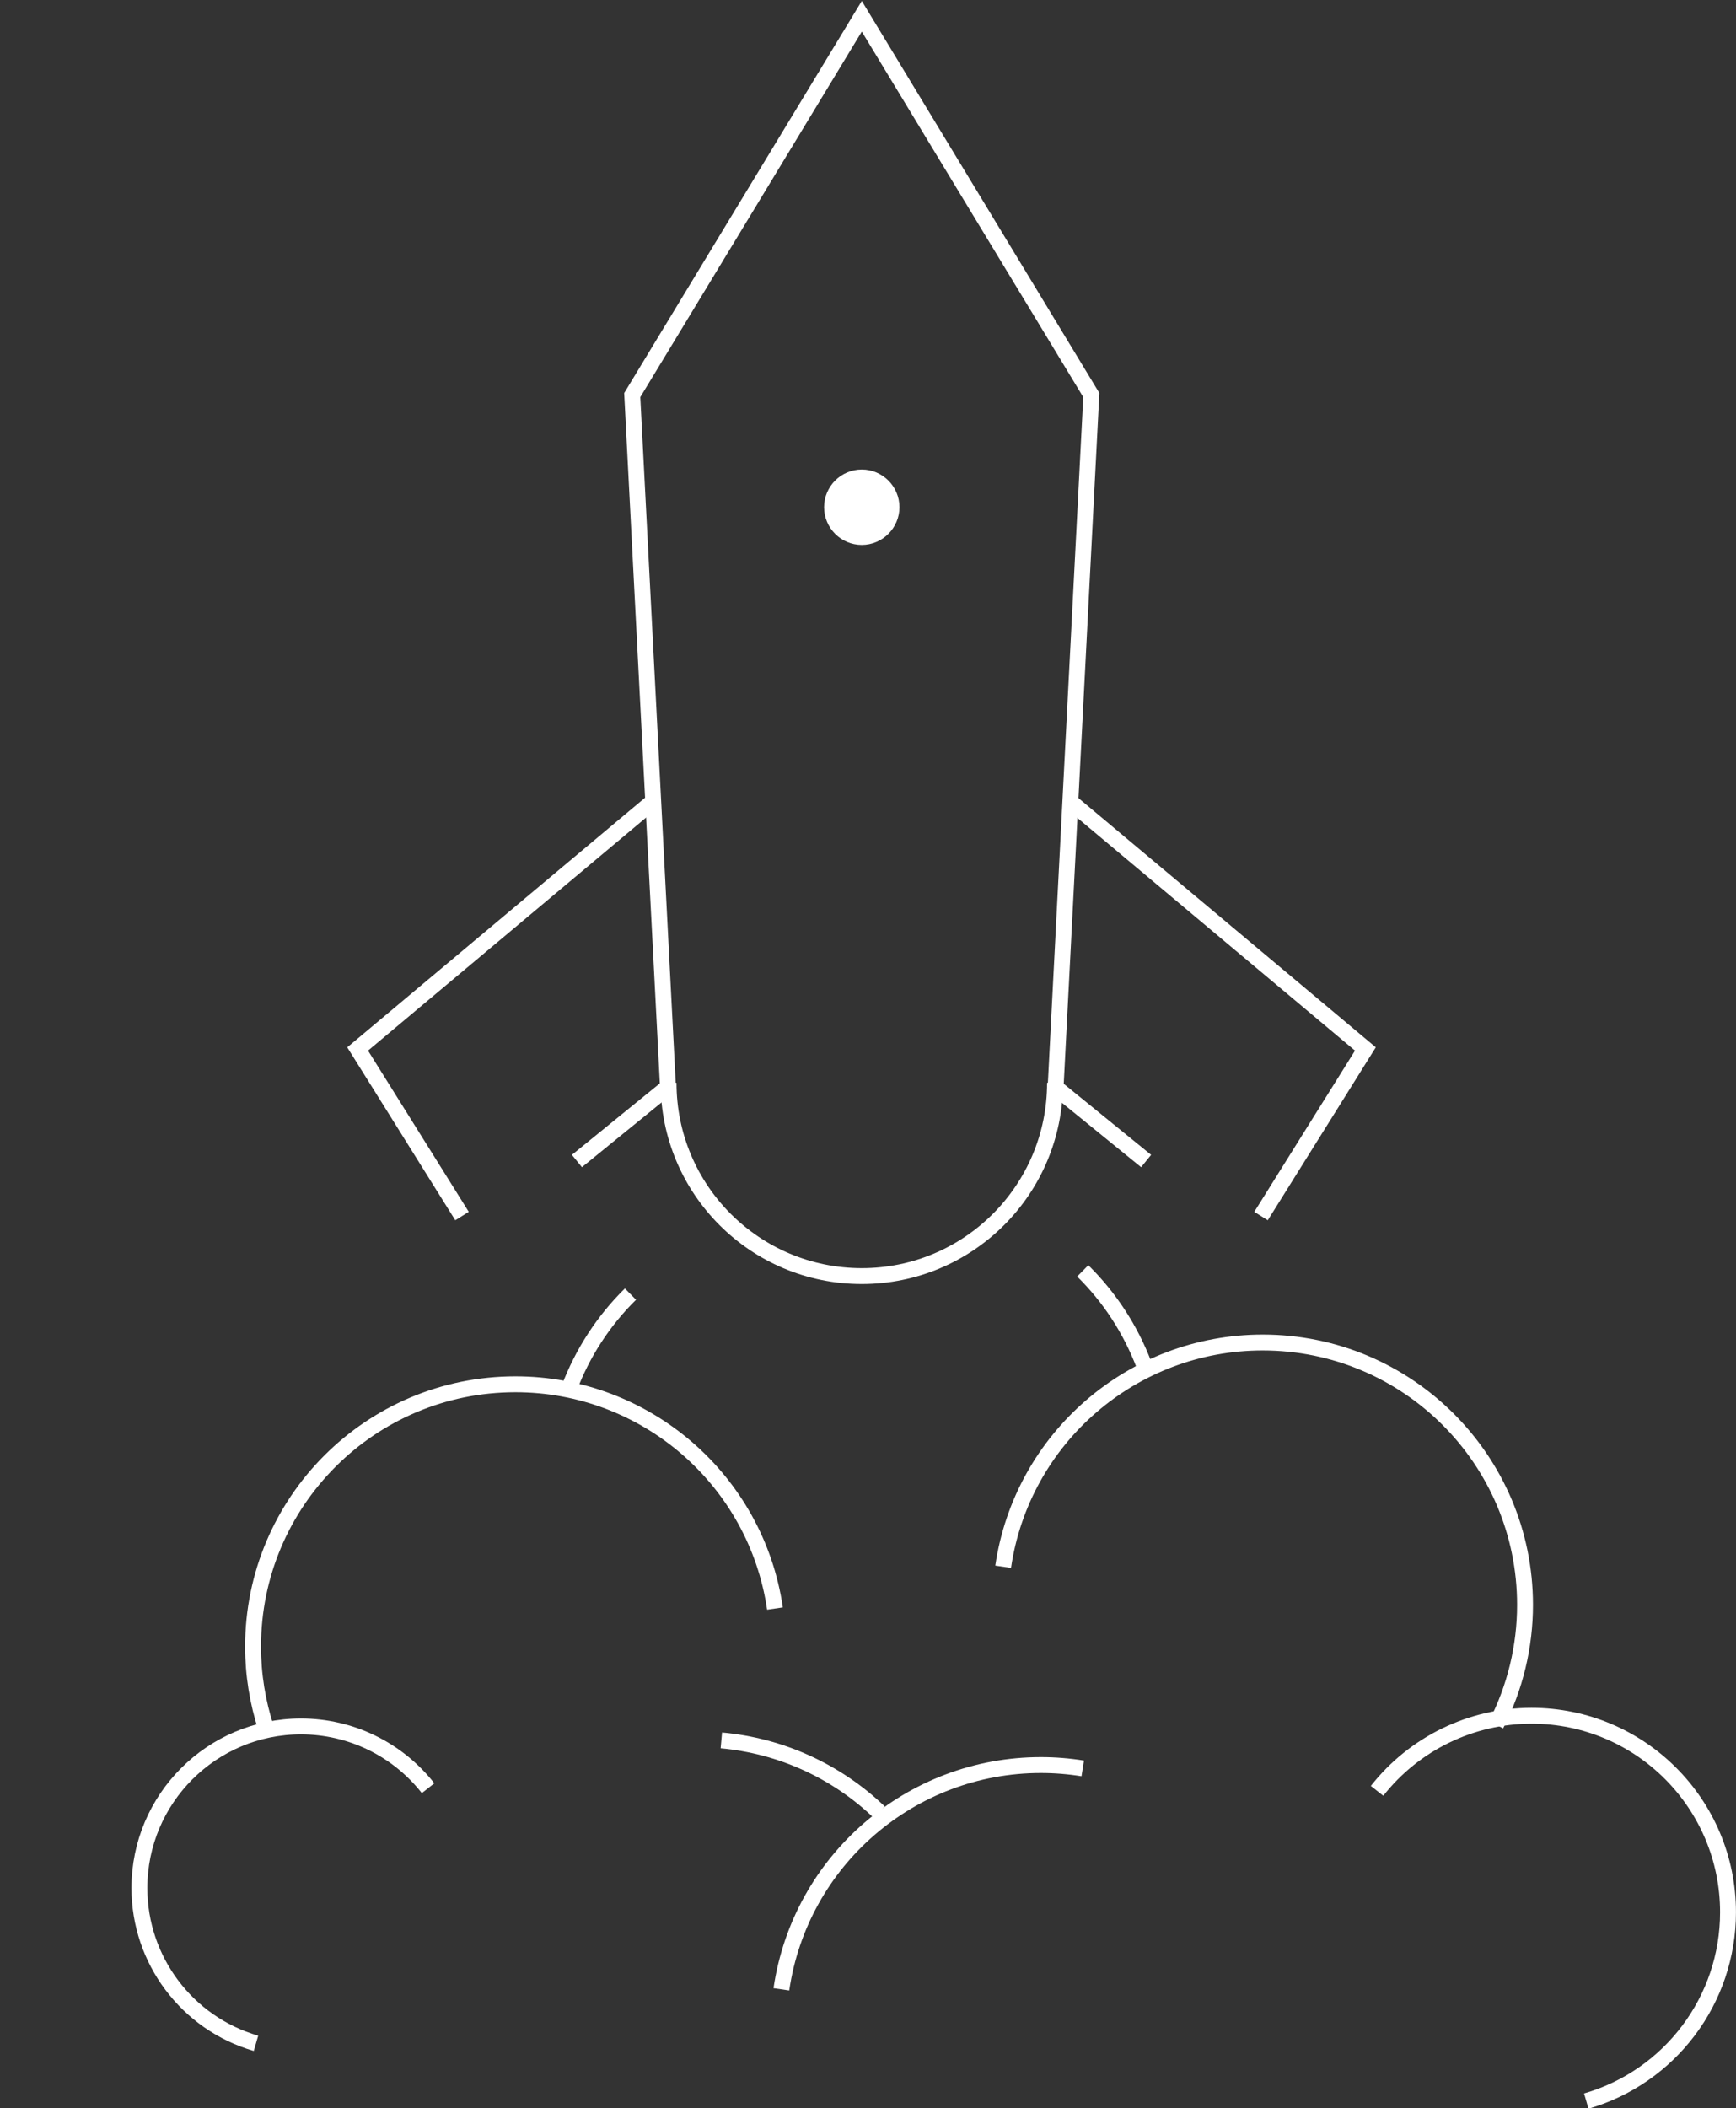 <?xml version="1.0" encoding="utf-8"?>
<!-- Generator: Adobe Illustrator 15.0.0, SVG Export Plug-In . SVG Version: 6.00 Build 0)  -->
<!DOCTYPE svg PUBLIC "-//W3C//DTD SVG 1.1//EN" "http://www.w3.org/Graphics/SVG/1.1/DTD/svg11.dtd">
<svg version="1.1" id="Layer_1" xmlns="http://www.w3.org/2000/svg" xmlns:xlink="http://www.w3.org/1999/xlink" x="0px" y="0px"
	 width="41.531px" height="50.422px" viewBox="0 0 41.531 50.422" enable-background="new 0 0 41.531 50.422" xml:space="preserve">
<rect x="0" y="0" width="41.531" height="50.422" fill="#333333" stroke="none"/>
<path fill="none" stroke="#FFFFFF" stroke-width="0.38" stroke-miterlimit="22.926" d="M15.98,25.998L15.125,9.45l5.492-9.061
	l5.491,9.061l-0.854,16.548 M25.24,25.897L25.24,25.897c0,2.557-2.068,4.624-4.623,4.624c-2.553,0-4.623-2.067-4.623-4.623"/>
<polyline fill="none" stroke="#FFFFFF" stroke-width="0.38" stroke-miterlimit="22.926" points="15.628,19.163 8.556,25.089 
	11.053,29.085 "/>
<line fill="none" stroke="#FFFFFF" stroke-width="0.38" stroke-miterlimit="22.926" x1="13.802" y1="27.769" x2="15.93" y2="26.039"/>
<polyline fill="none" stroke="#FFFFFF" stroke-width="0.38" stroke-miterlimit="22.926" points="25.594,19.163 32.665,25.089 
	30.168,29.085 "/>
<line fill="none" stroke="#FFFFFF" stroke-width="0.38" stroke-miterlimit="22.926" x1="27.419" y1="27.769" x2="25.291" y2="26.039"/>
<path fill="none" stroke="#FFFFFF" stroke-width="0.38" stroke-miterlimit="22.926" d="M23.999,37.473
	c0.451-3.08,3.096-5.363,6.209-5.363c3.467,0,6.276,2.81,6.276,6.275c0,0.997-0.237,1.98-0.693,2.867"/>
<path fill="none" stroke="#FFFFFF" stroke-width="0.38" stroke-miterlimit="22.926" d="M32.944,42.833
	c0.892-1.134,2.254-1.796,3.696-1.796c2.597,0,4.7,2.104,4.7,4.701c0,2.092-1.382,3.933-3.391,4.515"/>
<path fill="none" stroke="#FFFFFF" stroke-width="0.38" stroke-miterlimit="22.926" d="M25.903,30.396
	c0.645,0.635,1.144,1.403,1.466,2.25"/>
<path fill="none" stroke="#FFFFFF" stroke-width="0.38" stroke-miterlimit="22.926" d="M18.54,38.473
	c-0.452-3.081-3.096-5.364-6.209-5.364c-3.467,0-6.277,2.81-6.277,6.276c0,0.664,0.106,1.324,0.313,1.957"/>
<path fill="none" stroke="#FFFFFF" stroke-width="0.38" stroke-miterlimit="22.926" d="M10.241,42.77
	c-0.733-0.934-1.853-1.478-3.04-1.478c-2.135,0-3.866,1.731-3.866,3.866c0,1.72,1.137,3.234,2.789,3.713"/>
<path fill="none" stroke="#FFFFFF" stroke-width="0.38" stroke-miterlimit="22.926" d="M15.083,30.952
	c-0.646,0.635-1.144,1.402-1.466,2.25"/>
<path fill="none" stroke="#FFFFFF" stroke-width="0.38" stroke-miterlimit="22.926" d="M18.693,47.58
	c0.452-3.081,3.097-5.364,6.209-5.364c0.335,0,0.67,0.027,1.001,0.08"/>
<path fill="none" stroke="#FFFFFF" stroke-width="0.38" stroke-miterlimit="22.926" d="M21.035,43.343
	c-1.028-0.984-2.36-1.59-3.778-1.717"/>
<path fill-rule="evenodd" clip-rule="evenodd" fill="#FFFFFF" d="M20.617,13.033c0.496,0,0.901-0.405,0.901-0.902
	c0-0.497-0.405-0.902-0.901-0.902c-0.498,0-0.902,0.405-0.902,0.902C19.715,12.628,20.119,13.033,20.617,13.033"/>
</svg>
